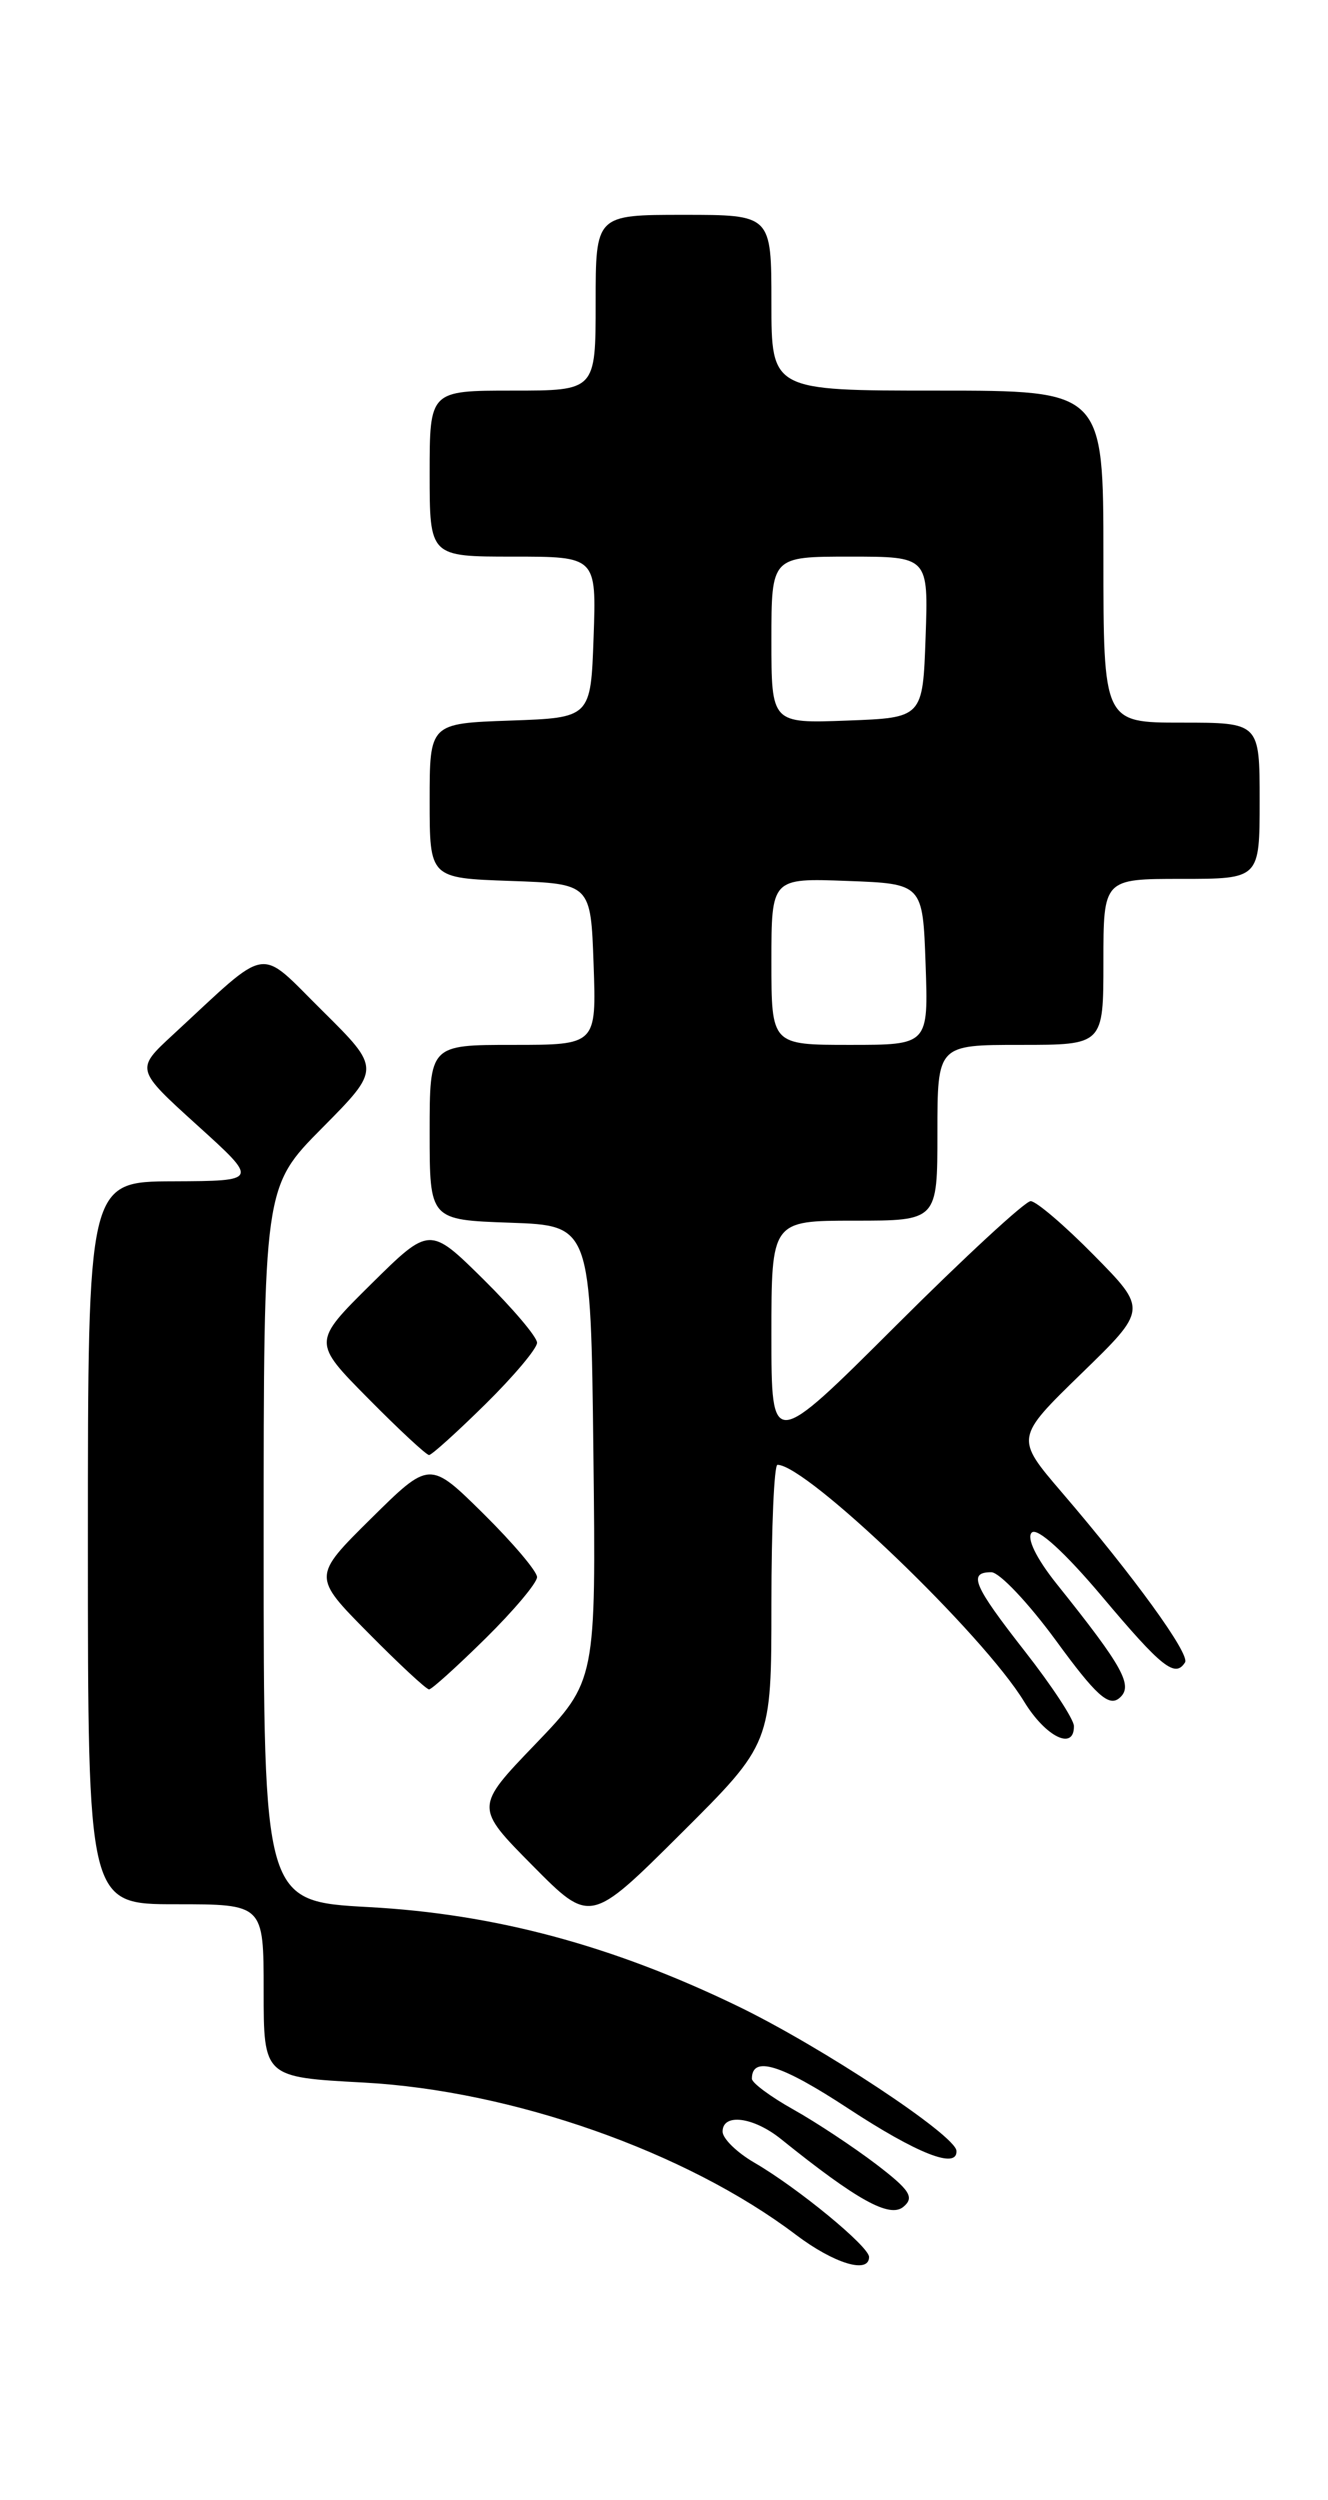 <?xml version="1.0" encoding="UTF-8" standalone="no"?>
<!DOCTYPE svg PUBLIC "-//W3C//DTD SVG 1.1//EN" "http://www.w3.org/Graphics/SVG/1.1/DTD/svg11.dtd" >
<svg xmlns="http://www.w3.org/2000/svg" xmlns:xlink="http://www.w3.org/1999/xlink" version="1.1" viewBox="0 0 136 256">
 <g >
 <path fill="currentColor"
d=" M 89.00 231.12 C 89.00 230.05 81.71 224.05 77.25 221.46 C 75.46 220.42 74.00 218.99 74.00 218.28 C 74.00 216.37 77.16 216.77 80.00 219.06 C 87.74 225.29 91.10 227.16 92.51 225.99 C 93.68 225.02 93.19 224.27 89.71 221.61 C 87.39 219.85 83.59 217.33 81.25 216.02 C 78.91 214.71 77.00 213.29 77.00 212.87 C 77.00 210.47 79.98 211.39 86.86 215.91 C 93.95 220.56 98.07 222.18 97.95 220.25 C 97.86 218.66 84.08 209.55 75.50 205.41 C 62.67 199.21 50.68 195.99 37.75 195.29 C 27.00 194.70 27.00 194.70 27.00 158.13 C 27.00 121.55 27.00 121.55 33.00 115.50 C 39.00 109.44 39.00 109.44 33.03 103.52 C 26.31 96.88 27.80 96.64 17.69 105.98 C 13.88 109.50 13.88 109.50 20.19 115.22 C 26.50 120.93 26.50 120.93 17.75 120.97 C 9.00 121.00 9.00 121.00 9.00 158.00 C 9.00 195.00 9.00 195.00 18.00 195.00 C 27.00 195.00 27.00 195.00 27.00 203.86 C 27.00 212.71 27.00 212.71 37.25 213.26 C 52.46 214.08 70.29 220.35 81.50 228.84 C 85.40 231.79 89.00 232.89 89.00 231.12 Z  M 79.00 164.27 C 79.00 156.42 79.28 150.00 79.62 150.00 C 82.61 150.00 100.69 167.35 104.88 174.25 C 107.09 177.87 110.02 179.31 109.98 176.75 C 109.97 176.06 107.72 172.63 104.98 169.13 C 99.68 162.35 99.10 161.00 101.52 161.00 C 102.35 161.00 105.33 164.16 108.15 168.01 C 112.21 173.58 113.54 174.79 114.62 173.90 C 116.11 172.66 115.06 170.75 108.20 162.18 C 106.11 159.56 105.11 157.49 105.66 156.94 C 106.22 156.38 109.06 158.97 112.88 163.51 C 118.98 170.76 120.35 171.85 121.36 170.23 C 121.88 169.38 116.10 161.40 108.73 152.81 C 103.97 147.25 103.97 147.25 110.73 140.67 C 117.50 134.09 117.50 134.09 112.03 128.54 C 109.03 125.49 106.11 123.00 105.55 123.00 C 104.99 123.00 98.78 128.73 91.76 135.74 C 79.00 148.47 79.00 148.47 79.00 136.74 C 79.00 125.00 79.00 125.00 87.50 125.00 C 96.00 125.00 96.00 125.00 96.00 116.00 C 96.00 107.00 96.00 107.00 104.50 107.00 C 113.00 107.00 113.00 107.00 113.00 98.50 C 113.00 90.00 113.00 90.00 121.00 90.00 C 129.00 90.00 129.00 90.00 129.00 82.00 C 129.00 74.00 129.00 74.00 121.00 74.00 C 113.00 74.00 113.00 74.00 113.00 57.00 C 113.00 40.00 113.00 40.00 96.00 40.00 C 79.00 40.00 79.00 40.00 79.00 31.00 C 79.00 22.00 79.00 22.00 70.00 22.00 C 61.00 22.00 61.00 22.00 61.00 31.00 C 61.00 40.00 61.00 40.00 52.50 40.00 C 44.00 40.00 44.00 40.00 44.00 48.50 C 44.00 57.00 44.00 57.00 52.54 57.00 C 61.08 57.00 61.08 57.00 60.79 65.25 C 60.50 73.50 60.50 73.50 52.25 73.79 C 44.00 74.08 44.00 74.08 44.00 82.00 C 44.00 89.92 44.00 89.92 52.25 90.21 C 60.50 90.50 60.50 90.50 60.79 98.75 C 61.08 107.00 61.08 107.00 52.54 107.00 C 44.00 107.00 44.00 107.00 44.00 115.96 C 44.00 124.92 44.00 124.92 52.25 125.21 C 60.50 125.50 60.50 125.50 60.77 148.82 C 61.04 172.13 61.04 172.13 54.83 178.60 C 48.62 185.06 48.62 185.06 54.54 191.04 C 60.45 197.01 60.45 197.01 69.72 187.78 C 79.00 178.54 79.00 178.54 79.00 164.27 Z  M 49.72 167.78 C 52.62 164.92 55.00 162.09 55.00 161.50 C 55.00 160.91 52.52 157.99 49.50 155.00 C 44.00 149.57 44.00 149.57 38.00 155.50 C 32.00 161.44 32.00 161.44 37.72 167.22 C 40.86 170.40 43.66 173.00 43.94 173.00 C 44.21 173.00 46.81 170.65 49.72 167.78 Z  M 49.72 143.78 C 52.62 140.92 55.00 138.09 55.00 137.50 C 55.00 136.91 52.52 133.99 49.50 131.00 C 44.00 125.57 44.00 125.57 38.00 131.50 C 32.00 137.44 32.00 137.44 37.72 143.22 C 40.86 146.40 43.66 149.00 43.94 149.00 C 44.21 149.00 46.81 146.65 49.72 143.78 Z  M 79.00 98.46 C 79.00 89.92 79.00 89.92 86.75 90.21 C 94.50 90.50 94.50 90.50 94.79 98.75 C 95.08 107.00 95.08 107.00 87.04 107.00 C 79.00 107.00 79.00 107.00 79.00 98.46 Z  M 79.00 65.54 C 79.00 57.00 79.00 57.00 87.04 57.00 C 95.08 57.00 95.08 57.00 94.79 65.25 C 94.50 73.50 94.50 73.50 86.75 73.79 C 79.00 74.08 79.00 74.08 79.00 65.54 Z "/>
</g>
</svg>
